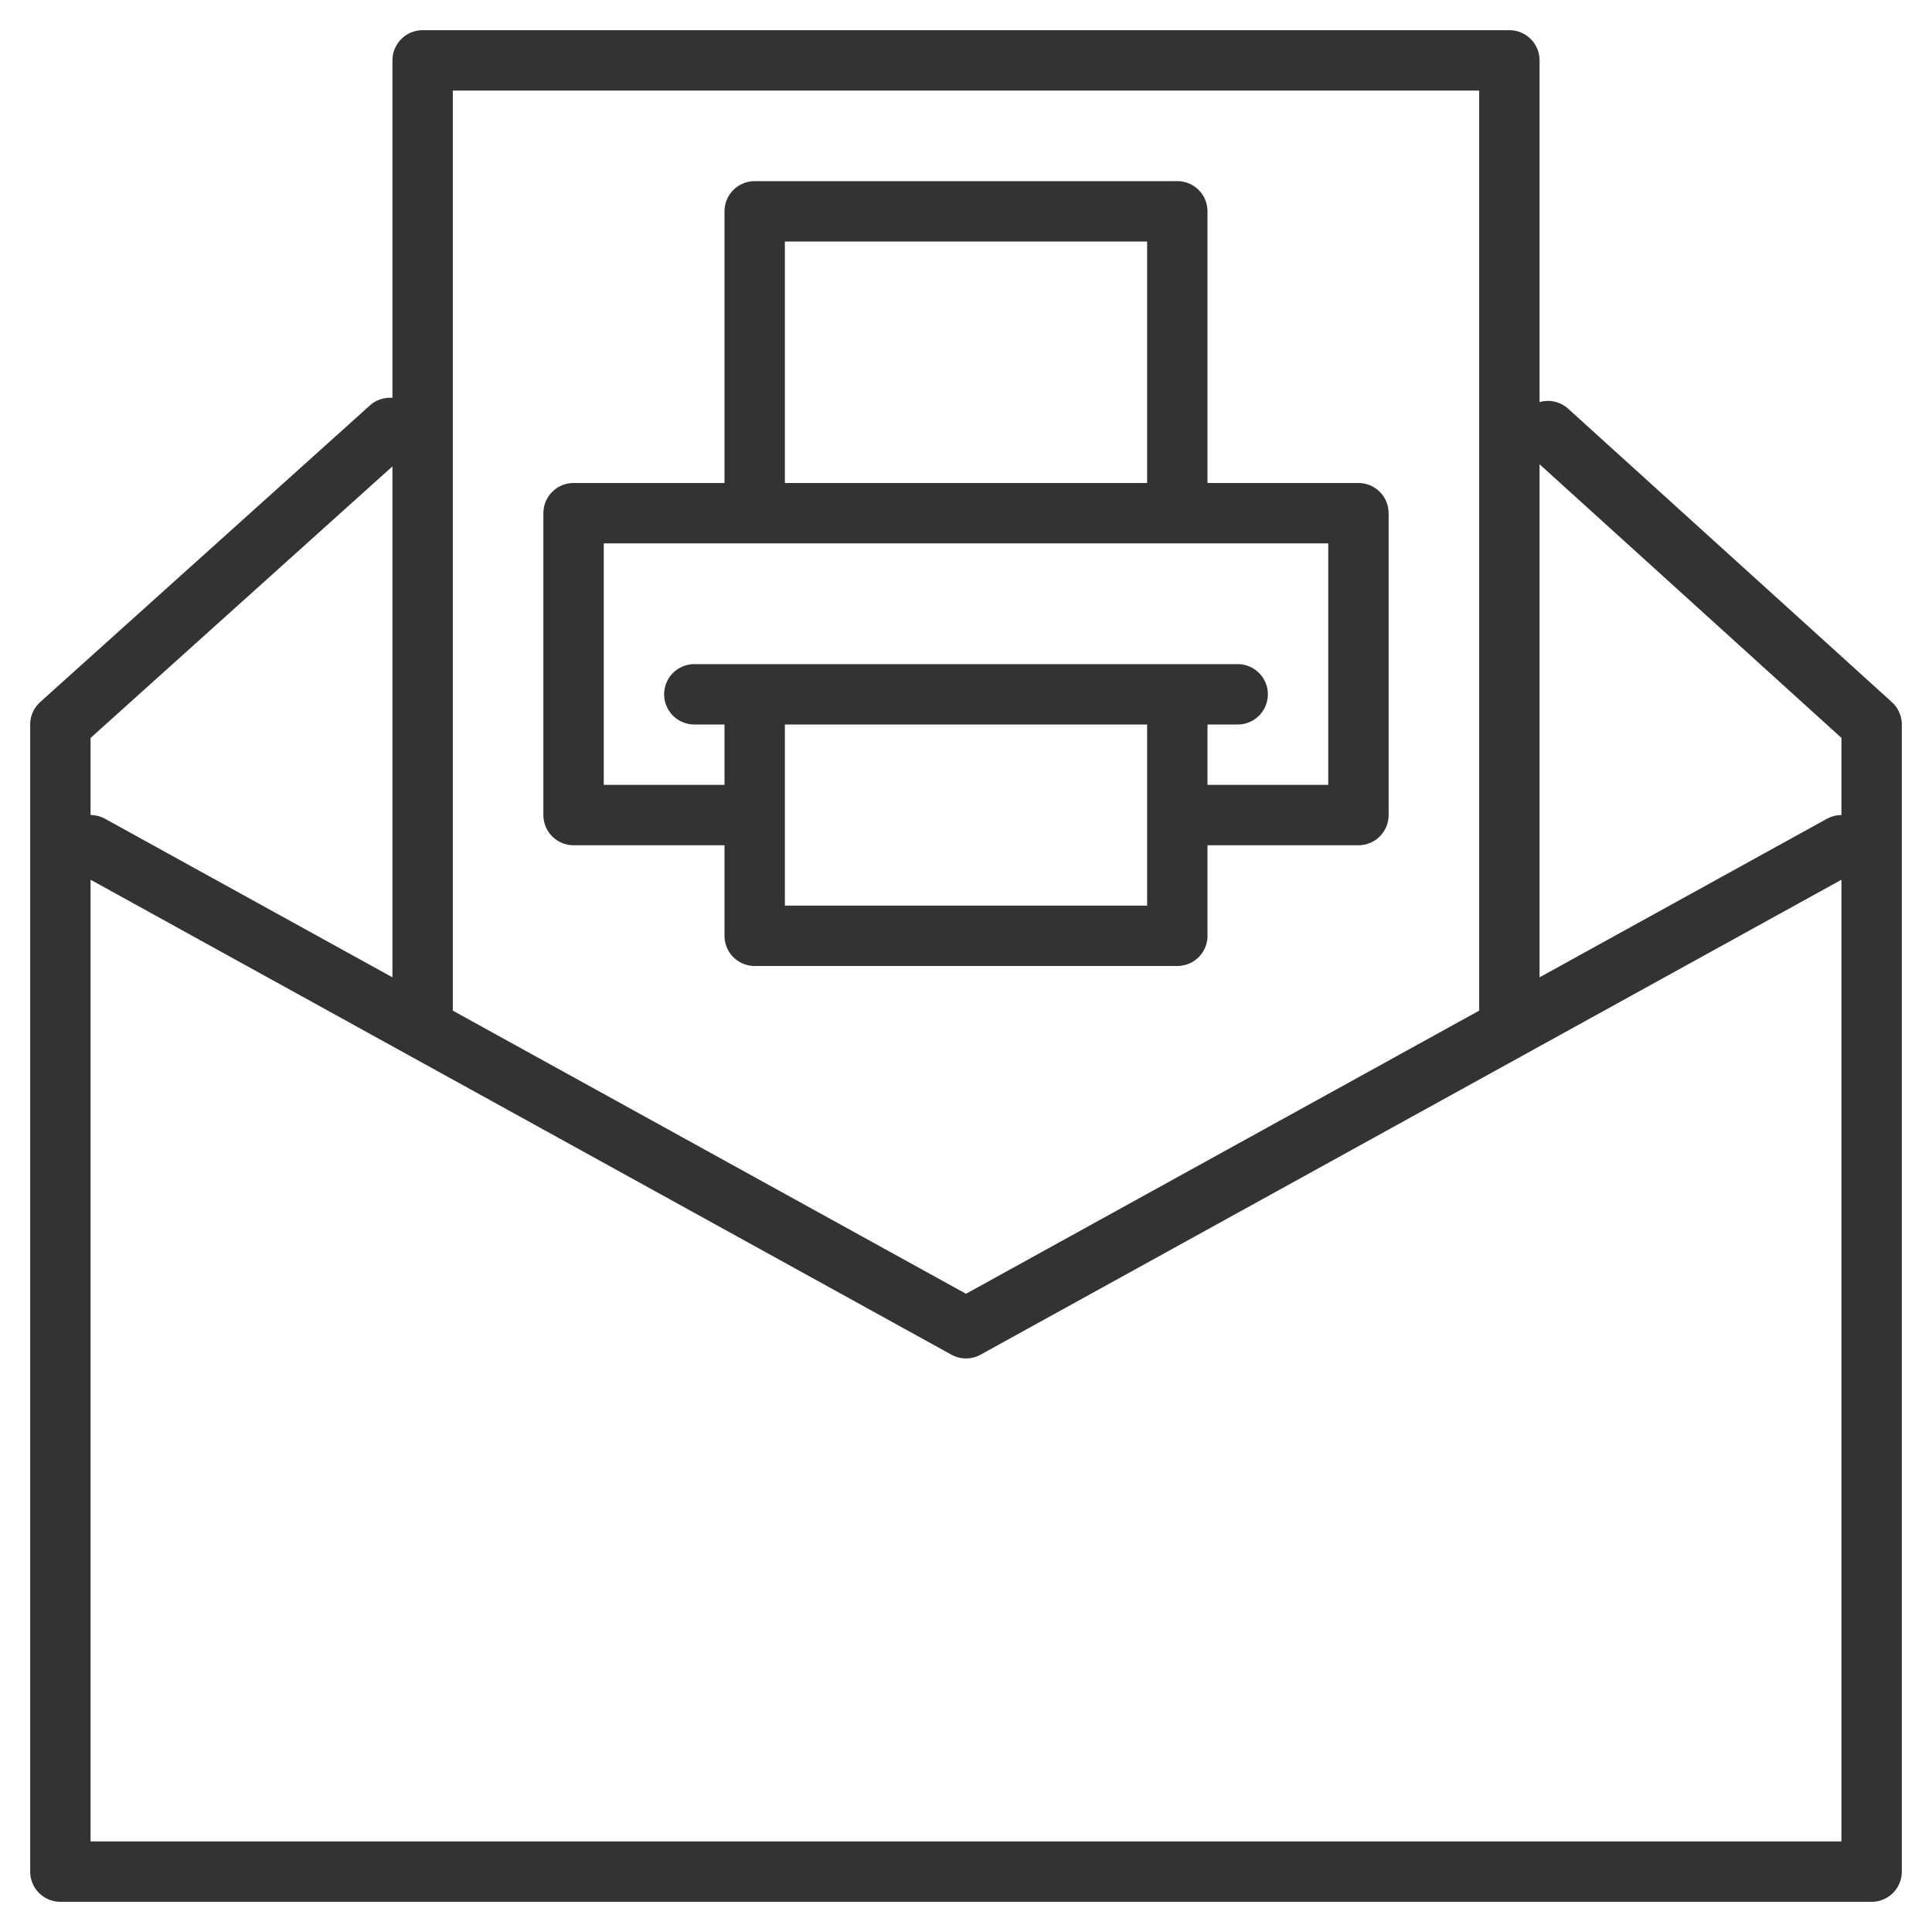 <svg xmlns="http://www.w3.org/2000/svg" viewBox="0 0 32 32"><path d="M6.46 7.088L1 12v19h30V12l-5.362-4.86M1.5 14L16 22l14.5-8M7 17V1h18v16m-12.562-3.5H9.5v-5h13v5h-2.938m-7.062-5v-5h7v5m0 3v4h-7v-4m-1 0h9" stroke="#333" stroke-linecap="round" stroke-linejoin="round" stroke-miterlimit="10" fill="none"/></svg>